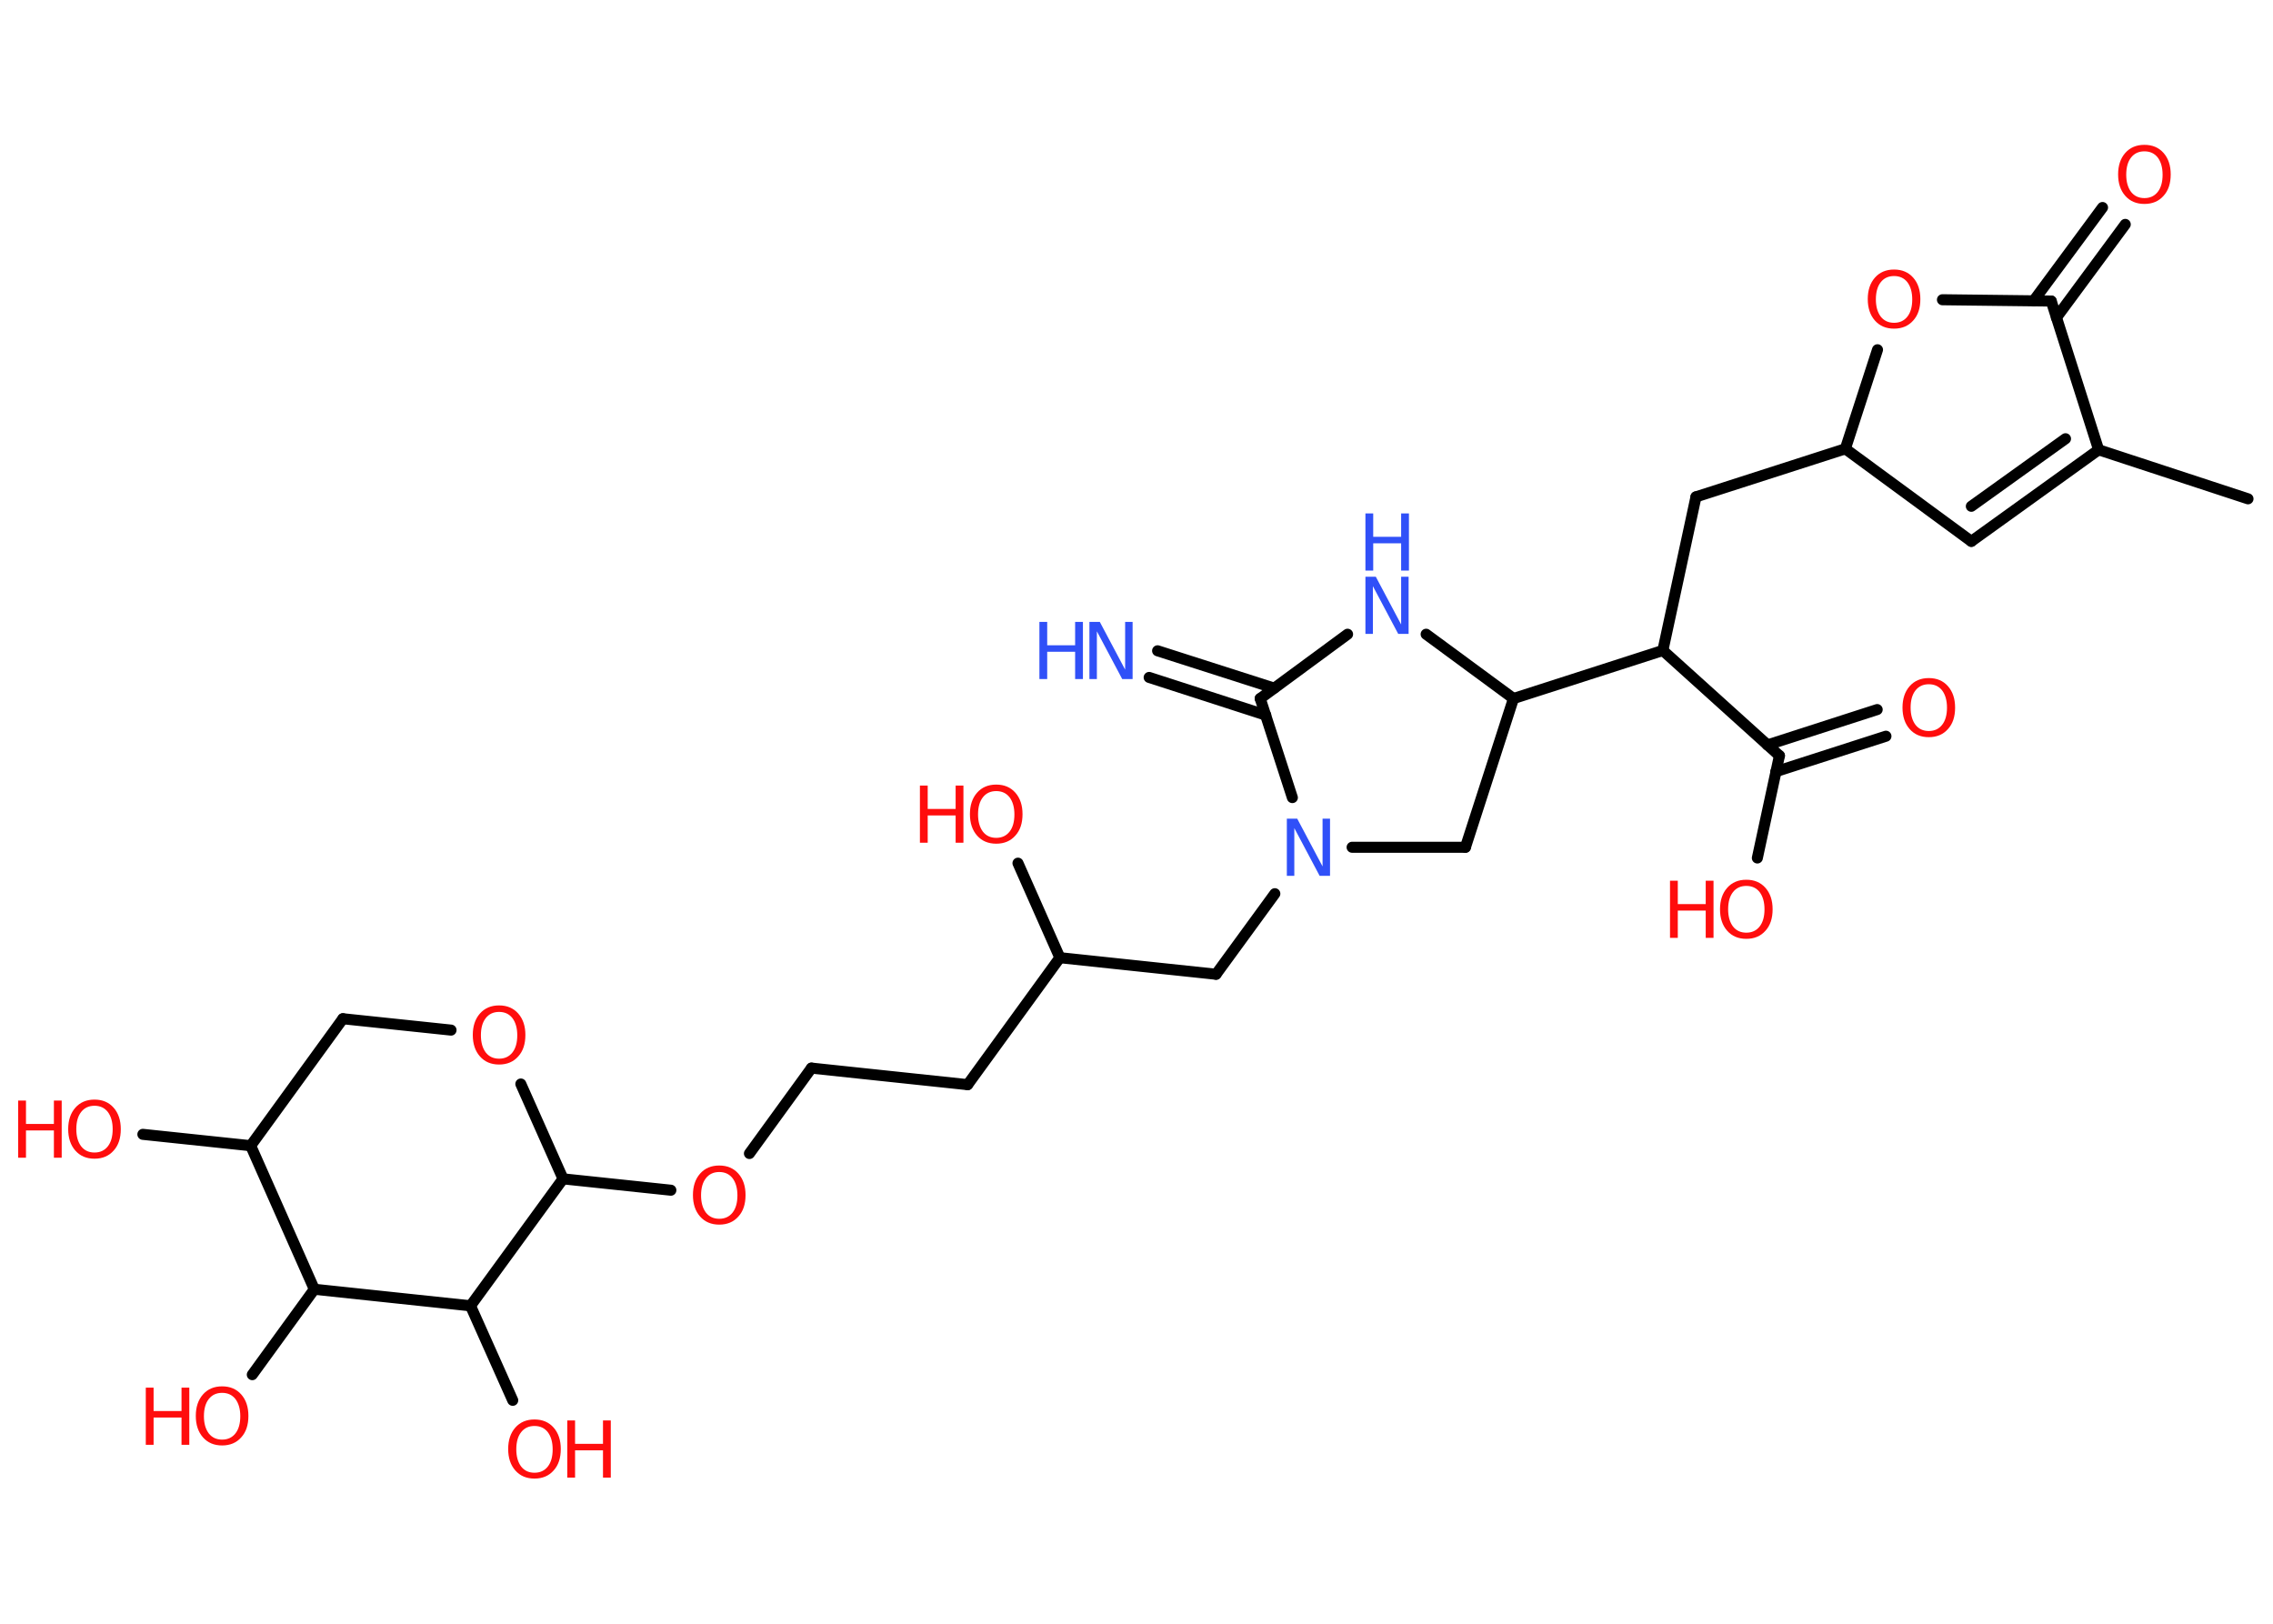 <?xml version='1.0' encoding='UTF-8'?>
<!DOCTYPE svg PUBLIC "-//W3C//DTD SVG 1.1//EN" "http://www.w3.org/Graphics/SVG/1.1/DTD/svg11.dtd">
<svg version='1.2' xmlns='http://www.w3.org/2000/svg' xmlns:xlink='http://www.w3.org/1999/xlink' width='70.0mm' height='50.0mm' viewBox='0 0 70.0 50.0'>
  <desc>Generated by the Chemistry Development Kit (http://github.com/cdk)</desc>
  <g stroke-linecap='round' stroke-linejoin='round' stroke='#000000' stroke-width='.34' fill='#FF0D0D'>
    <rect x='.0' y='.0' width='70.0' height='50.0' fill='#FFFFFF' stroke='none'/>
    <g id='mol1' class='mol'>
      <line id='mol1bnd1' class='bond' x1='69.23' y1='15.36' x2='64.63' y2='13.85'/>
      <g id='mol1bnd2' class='bond'>
        <line x1='60.71' y1='16.67' x2='64.63' y2='13.85'/>
        <line x1='60.71' y1='15.59' x2='63.61' y2='13.51'/>
      </g>
      <line id='mol1bnd3' class='bond' x1='60.71' y1='16.67' x2='56.83' y2='13.82'/>
      <line id='mol1bnd4' class='bond' x1='56.83' y1='13.82' x2='52.23' y2='15.3'/>
      <line id='mol1bnd5' class='bond' x1='52.23' y1='15.3' x2='51.21' y2='20.03'/>
      <line id='mol1bnd6' class='bond' x1='51.21' y1='20.03' x2='54.8' y2='23.27'/>
      <g id='mol1bnd7' class='bond'>
        <line x1='54.43' y1='22.94' x2='57.81' y2='21.85'/>
        <line x1='54.69' y1='23.76' x2='58.08' y2='22.67'/>
      </g>
      <line id='mol1bnd8' class='bond' x1='54.8' y1='23.27' x2='54.12' y2='26.42'/>
      <line id='mol1bnd9' class='bond' x1='51.21' y1='20.03' x2='46.61' y2='21.51'/>
      <line id='mol1bnd10' class='bond' x1='46.61' y1='21.51' x2='45.13' y2='26.09'/>
      <line id='mol1bnd11' class='bond' x1='45.13' y1='26.09' x2='41.64' y2='26.09'/>
      <line id='mol1bnd12' class='bond' x1='39.26' y1='27.52' x2='37.45' y2='30.0'/>
      <line id='mol1bnd13' class='bond' x1='37.45' y1='30.0' x2='32.64' y2='29.49'/>
      <line id='mol1bnd14' class='bond' x1='32.64' y1='29.49' x2='31.35' y2='26.58'/>
      <line id='mol1bnd15' class='bond' x1='32.64' y1='29.49' x2='29.8' y2='33.4'/>
      <line id='mol1bnd16' class='bond' x1='29.8' y1='33.4' x2='24.99' y2='32.89'/>
      <line id='mol1bnd17' class='bond' x1='24.99' y1='32.89' x2='23.08' y2='35.52'/>
      <line id='mol1bnd18' class='bond' x1='20.66' y1='36.65' x2='17.34' y2='36.3'/>
      <line id='mol1bnd19' class='bond' x1='17.34' y1='36.3' x2='16.04' y2='33.38'/>
      <line id='mol1bnd20' class='bond' x1='13.89' y1='31.72' x2='10.56' y2='31.37'/>
      <line id='mol1bnd21' class='bond' x1='10.56' y1='31.37' x2='7.72' y2='35.28'/>
      <line id='mol1bnd22' class='bond' x1='7.72' y1='35.28' x2='4.4' y2='34.93'/>
      <line id='mol1bnd23' class='bond' x1='7.72' y1='35.28' x2='9.68' y2='39.7'/>
      <line id='mol1bnd24' class='bond' x1='9.68' y1='39.7' x2='7.77' y2='42.33'/>
      <line id='mol1bnd25' class='bond' x1='9.68' y1='39.7' x2='14.49' y2='40.21'/>
      <line id='mol1bnd26' class='bond' x1='17.34' y1='36.3' x2='14.49' y2='40.21'/>
      <line id='mol1bnd27' class='bond' x1='14.49' y1='40.21' x2='15.79' y2='43.12'/>
      <line id='mol1bnd28' class='bond' x1='39.8' y1='24.56' x2='38.81' y2='21.51'/>
      <g id='mol1bnd29' class='bond'>
        <line x1='38.98' y1='22.02' x2='35.39' y2='20.86'/>
        <line x1='39.24' y1='21.19' x2='35.65' y2='20.04'/>
      </g>
      <line id='mol1bnd30' class='bond' x1='38.81' y1='21.51' x2='41.5' y2='19.53'/>
      <line id='mol1bnd31' class='bond' x1='46.61' y1='21.51' x2='43.92' y2='19.53'/>
      <line id='mol1bnd32' class='bond' x1='56.83' y1='13.82' x2='57.82' y2='10.77'/>
      <line id='mol1bnd33' class='bond' x1='59.82' y1='9.23' x2='63.17' y2='9.27'/>
      <line id='mol1bnd34' class='bond' x1='64.63' y1='13.85' x2='63.17' y2='9.27'/>
      <g id='mol1bnd35' class='bond'>
        <line x1='62.63' y1='9.26' x2='64.75' y2='6.39'/>
        <line x1='63.33' y1='9.78' x2='65.45' y2='6.91'/>
      </g>
      <path id='mol1atm8' class='atom' d='M59.4 21.07q-.26 .0 -.41 .19q-.15 .19 -.15 .53q.0 .33 .15 .53q.15 .19 .41 .19q.26 .0 .41 -.19q.15 -.19 .15 -.53q.0 -.33 -.15 -.53q-.15 -.19 -.41 -.19zM59.4 20.88q.37 .0 .59 .25q.22 .25 .22 .66q.0 .42 -.22 .66q-.22 .25 -.59 .25q-.37 .0 -.59 -.25q-.22 -.25 -.22 -.66q.0 -.41 .22 -.66q.22 -.25 .59 -.25z' stroke='none'/>
      <g id='mol1atm9' class='atom'>
        <path d='M53.78 27.28q-.26 .0 -.41 .19q-.15 .19 -.15 .53q.0 .33 .15 .53q.15 .19 .41 .19q.26 .0 .41 -.19q.15 -.19 .15 -.53q.0 -.33 -.15 -.53q-.15 -.19 -.41 -.19zM53.78 27.09q.37 .0 .59 .25q.22 .25 .22 .66q.0 .42 -.22 .66q-.22 .25 -.59 .25q-.37 .0 -.59 -.25q-.22 -.25 -.22 -.66q.0 -.41 .22 -.66q.22 -.25 .59 -.25z' stroke='none'/>
        <path d='M51.43 27.12h.24v.72h.86v-.72h.24v1.76h-.24v-.84h-.86v.84h-.24v-1.76z' stroke='none'/>
      </g>
      <path id='mol1atm12' class='atom' d='M39.63 25.21h.32l.78 1.47v-1.47h.23v1.76h-.32l-.78 -1.47v1.47h-.23v-1.76z' stroke='none' fill='#3050F8'/>
      <g id='mol1atm15' class='atom'>
        <path d='M30.68 24.36q-.26 .0 -.41 .19q-.15 .19 -.15 .53q.0 .33 .15 .53q.15 .19 .41 .19q.26 .0 .41 -.19q.15 -.19 .15 -.53q.0 -.33 -.15 -.53q-.15 -.19 -.41 -.19zM30.68 24.16q.37 .0 .59 .25q.22 .25 .22 .66q.0 .42 -.22 .66q-.22 .25 -.59 .25q-.37 .0 -.59 -.25q-.22 -.25 -.22 -.66q.0 -.41 .22 -.66q.22 -.25 .59 -.25z' stroke='none'/>
        <path d='M28.33 24.19h.24v.72h.86v-.72h.24v1.76h-.24v-.84h-.86v.84h-.24v-1.76z' stroke='none'/>
      </g>
      <path id='mol1atm18' class='atom' d='M22.15 36.09q-.26 .0 -.41 .19q-.15 .19 -.15 .53q.0 .33 .15 .53q.15 .19 .41 .19q.26 .0 .41 -.19q.15 -.19 .15 -.53q.0 -.33 -.15 -.53q-.15 -.19 -.41 -.19zM22.15 35.89q.37 .0 .59 .25q.22 .25 .22 .66q.0 .42 -.22 .66q-.22 .25 -.59 .25q-.37 .0 -.59 -.25q-.22 -.25 -.22 -.66q.0 -.41 .22 -.66q.22 -.25 .59 -.25z' stroke='none'/>
      <path id='mol1atm20' class='atom' d='M15.37 31.16q-.26 .0 -.41 .19q-.15 .19 -.15 .53q.0 .33 .15 .53q.15 .19 .41 .19q.26 .0 .41 -.19q.15 -.19 .15 -.53q.0 -.33 -.15 -.53q-.15 -.19 -.41 -.19zM15.37 30.96q.37 .0 .59 .25q.22 .25 .22 .66q.0 .42 -.22 .66q-.22 .25 -.59 .25q-.37 .0 -.59 -.25q-.22 -.25 -.22 -.66q.0 -.41 .22 -.66q.22 -.25 .59 -.25z' stroke='none'/>
      <g id='mol1atm23' class='atom'>
        <path d='M2.91 34.05q-.26 .0 -.41 .19q-.15 .19 -.15 .53q.0 .33 .15 .53q.15 .19 .41 .19q.26 .0 .41 -.19q.15 -.19 .15 -.53q.0 -.33 -.15 -.53q-.15 -.19 -.41 -.19zM2.91 33.86q.37 .0 .59 .25q.22 .25 .22 .66q.0 .42 -.22 .66q-.22 .25 -.59 .25q-.37 .0 -.59 -.25q-.22 -.25 -.22 -.66q.0 -.41 .22 -.66q.22 -.25 .59 -.25z' stroke='none'/>
        <path d='M.56 33.89h.24v.72h.86v-.72h.24v1.76h-.24v-.84h-.86v.84h-.24v-1.76z' stroke='none'/>
      </g>
      <g id='mol1atm25' class='atom'>
        <path d='M6.84 42.89q-.26 .0 -.41 .19q-.15 .19 -.15 .53q.0 .33 .15 .53q.15 .19 .41 .19q.26 .0 .41 -.19q.15 -.19 .15 -.53q.0 -.33 -.15 -.53q-.15 -.19 -.41 -.19zM6.84 42.69q.37 .0 .59 .25q.22 .25 .22 .66q.0 .42 -.22 .66q-.22 .25 -.59 .25q-.37 .0 -.59 -.25q-.22 -.25 -.22 -.66q.0 -.41 .22 -.66q.22 -.25 .59 -.25z' stroke='none'/>
        <path d='M4.49 42.73h.24v.72h.86v-.72h.24v1.76h-.24v-.84h-.86v.84h-.24v-1.76z' stroke='none'/>
      </g>
      <g id='mol1atm27' class='atom'>
        <path d='M16.46 43.91q-.26 .0 -.41 .19q-.15 .19 -.15 .53q.0 .33 .15 .53q.15 .19 .41 .19q.26 .0 .41 -.19q.15 -.19 .15 -.53q.0 -.33 -.15 -.53q-.15 -.19 -.41 -.19zM16.46 43.71q.37 .0 .59 .25q.22 .25 .22 .66q.0 .42 -.22 .66q-.22 .25 -.59 .25q-.37 .0 -.59 -.25q-.22 -.25 -.22 -.66q.0 -.41 .22 -.66q.22 -.25 .59 -.25z' stroke='none'/>
        <path d='M17.47 43.74h.24v.72h.86v-.72h.24v1.76h-.24v-.84h-.86v.84h-.24v-1.76z' stroke='none'/>
      </g>
      <g id='mol1atm29' class='atom'>
        <path d='M33.55 19.15h.32l.78 1.47v-1.47h.23v1.76h-.32l-.78 -1.47v1.47h-.23v-1.76z' stroke='none' fill='#3050F8'/>
        <path d='M32.01 19.15h.24v.72h.86v-.72h.24v1.76h-.24v-.84h-.86v.84h-.24v-1.76z' stroke='none' fill='#3050F8'/>
      </g>
      <g id='mol1atm30' class='atom'>
        <path d='M42.05 17.76h.32l.78 1.47v-1.47h.23v1.76h-.32l-.78 -1.47v1.47h-.23v-1.76z' stroke='none' fill='#3050F8'/>
        <path d='M42.05 15.81h.24v.72h.86v-.72h.24v1.76h-.24v-.84h-.86v.84h-.24v-1.76z' stroke='none' fill='#3050F8'/>
      </g>
      <path id='mol1atm31' class='atom' d='M58.33 8.5q-.26 .0 -.41 .19q-.15 .19 -.15 .53q.0 .33 .15 .53q.15 .19 .41 .19q.26 .0 .41 -.19q.15 -.19 .15 -.53q.0 -.33 -.15 -.53q-.15 -.19 -.41 -.19zM58.33 8.3q.37 .0 .59 .25q.22 .25 .22 .66q.0 .42 -.22 .66q-.22 .25 -.59 .25q-.37 .0 -.59 -.25q-.22 -.25 -.22 -.66q.0 -.41 .22 -.66q.22 -.25 .59 -.25z' stroke='none'/>
      <path id='mol1atm33' class='atom' d='M66.04 4.66q-.26 .0 -.41 .19q-.15 .19 -.15 .53q.0 .33 .15 .53q.15 .19 .41 .19q.26 .0 .41 -.19q.15 -.19 .15 -.53q.0 -.33 -.15 -.53q-.15 -.19 -.41 -.19zM66.04 4.46q.37 .0 .59 .25q.22 .25 .22 .66q.0 .42 -.22 .66q-.22 .25 -.59 .25q-.37 .0 -.59 -.25q-.22 -.25 -.22 -.66q.0 -.41 .22 -.66q.22 -.25 .59 -.25z' stroke='none'/>
    </g>
  </g>
</svg>
